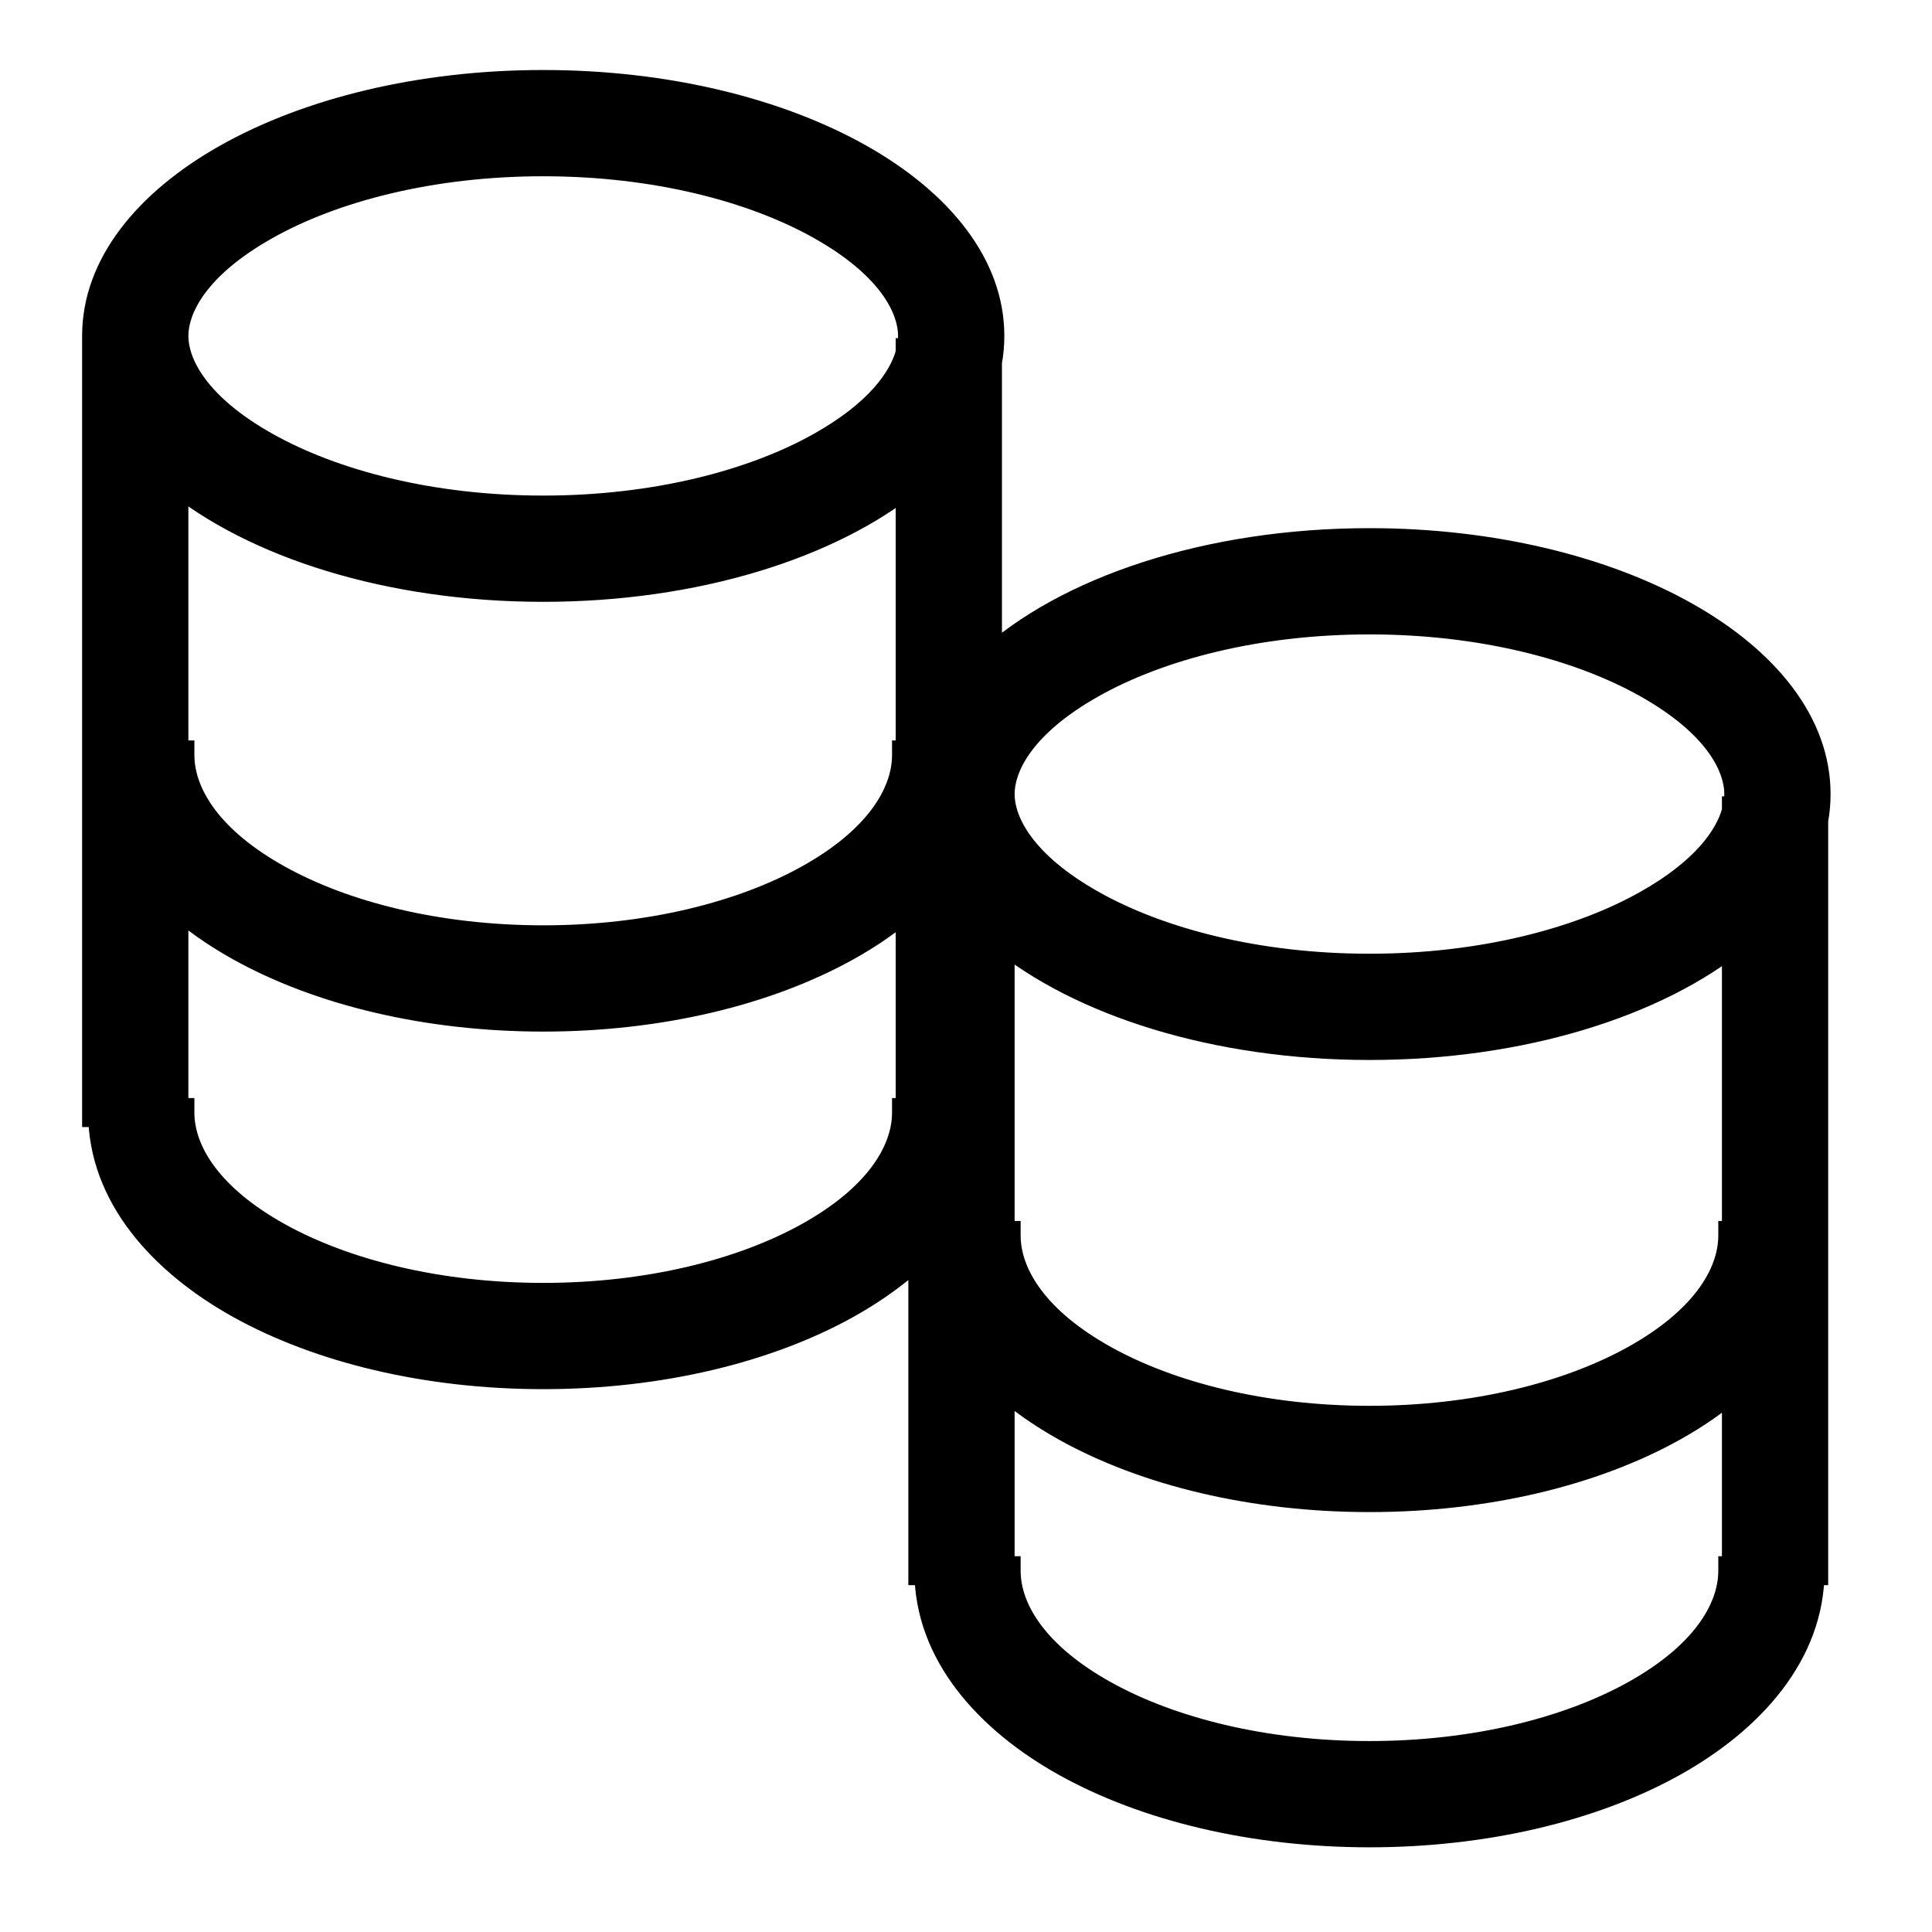 <svg width="200" height="200" viewBox="0 0 200 200" fill="none" xmlns="http://www.w3.org/2000/svg">
<path fill-rule="evenodd" clip-rule="evenodd" d="M94.468 34.774C94.468 35.313 94.396 35.894 94.237 36.509H94.221V36.568C93.469 39.386 90.884 42.896 85.002 46.207C78.041 50.126 67.886 52.802 56.234 52.802C44.582 52.802 34.427 50.126 27.466 46.207C20.256 42.148 18 37.791 18 34.774C18 31.757 20.256 27.4 27.466 23.341C34.427 19.423 44.582 16.747 56.234 16.747C67.886 16.747 78.041 19.423 85.002 23.341C92.212 27.4 94.468 31.757 94.468 34.774ZM102.468 34.774C102.468 35.687 102.384 36.589 102.221 37.478V68.71C110.329 61.195 125.006 56.175 141.766 56.175C167.3 56.175 188 67.827 188 82.202C188 83.115 187.916 84.016 187.753 84.905V162.598L187.377 162.598C187.377 171.097 181.227 177.952 173.133 182.453C164.904 187.028 153.806 189.733 141.766 189.733C129.726 189.733 118.629 187.028 110.399 182.453C102.305 177.952 96.156 171.097 96.156 162.598L95.532 162.598V129.14C93.291 131.397 90.577 133.37 87.601 135.025C79.371 139.601 68.274 142.305 56.234 142.305C44.194 142.305 33.096 139.601 24.867 135.025C16.773 130.525 10.623 123.669 10.623 115.17L10 115.17V36.509H10.101C10.034 35.936 10 35.357 10 34.774C10 20.4 30.7 8.747 56.234 8.747C81.768 8.747 102.468 20.4 102.468 34.774ZM56.234 60.802C71.971 60.802 85.871 56.376 94.221 49.614V78.153H93.844C93.844 82.431 90.679 87.144 83.713 91.016C76.882 94.814 67.175 97.289 56.234 97.289C45.293 97.289 35.585 94.814 28.755 91.016C21.789 87.144 18.623 82.431 18.623 78.153H18V49.413C26.322 56.287 40.341 60.802 56.234 60.802ZM87.601 98.008C90.018 96.664 92.263 95.11 94.221 93.364V115.17L93.844 115.17C93.844 119.448 90.679 124.16 83.713 128.033C76.882 131.831 67.175 134.305 56.234 134.305C45.293 134.305 35.585 131.831 28.755 128.033C21.789 124.16 18.623 119.448 18.623 115.17L18 115.17V93.142C20.016 94.978 22.347 96.607 24.867 98.008C33.096 102.584 44.194 105.289 56.234 105.289C68.274 105.289 79.371 102.584 87.601 98.008ZM180 82.202C180 82.741 179.928 83.322 179.769 83.937H179.753V83.995C179.001 86.813 176.416 90.323 170.534 93.635C163.573 97.553 153.418 100.229 141.766 100.229C130.114 100.229 119.959 97.553 112.998 93.635C105.788 89.576 103.532 85.219 103.532 82.202C103.532 79.185 105.788 74.828 112.998 70.769C119.959 66.85 130.114 64.174 141.766 64.174C153.418 64.174 163.573 66.85 170.534 70.769C177.744 74.828 180 79.185 180 82.202ZM141.766 108.229C157.503 108.229 171.403 103.803 179.753 97.042V127.894H179.377C179.377 132.172 176.211 136.885 169.245 140.758C162.415 144.556 152.707 147.03 141.766 147.03C130.825 147.03 121.118 144.556 114.287 140.758C107.321 136.885 104.156 132.172 104.156 127.894H103.532V96.84C111.854 103.715 125.874 108.229 141.766 108.229ZM173.133 147.75C175.551 146.405 177.795 144.851 179.753 143.106V162.598L179.377 162.598C179.377 166.876 176.211 171.588 169.245 175.461C162.415 179.259 152.707 181.733 141.766 181.733C130.825 181.733 121.118 179.259 114.287 175.461C107.321 171.588 104.156 166.876 104.156 162.598L103.532 162.598V142.883C105.548 144.719 107.88 146.349 110.399 147.75C118.629 152.325 129.726 155.03 141.766 155.03C153.806 155.03 164.904 152.325 173.133 147.75Z" fill="black"/>
<path d="M94.237 36.509V38.009H95.397L95.689 36.885L94.237 36.509ZM94.221 36.509V35.009H92.721V36.509H94.221ZM94.221 36.568L95.67 36.955L95.721 36.764V36.568H94.221ZM85.002 46.207L85.737 47.514L85.737 47.514L85.002 46.207ZM27.466 46.207L26.73 47.514L26.73 47.514L27.466 46.207ZM27.466 23.341L28.202 24.648L27.466 23.341ZM85.002 23.341L84.266 24.648L84.266 24.648L85.002 23.341ZM102.221 37.478L100.746 37.208L100.721 37.342V37.478H102.221ZM102.221 68.71H100.721V72.145L103.241 69.81L102.221 68.71ZM187.753 84.905L186.278 84.635L186.253 84.769V84.905H187.753ZM187.753 162.598L187.753 164.098L189.253 164.098V162.598H187.753ZM187.377 162.598L187.376 161.098L185.877 161.098V162.598H187.377ZM173.133 182.453L172.404 181.142L172.404 181.142L173.133 182.453ZM110.399 182.453L109.67 183.764L109.67 183.764L110.399 182.453ZM96.156 162.598H97.656V161.098L96.156 161.098L96.156 162.598ZM95.532 162.598H94.032V164.098L95.532 164.098L95.532 162.598ZM95.532 129.14H97.032V125.502L94.468 128.083L95.532 129.14ZM87.601 135.025L86.872 133.714L86.872 133.714L87.601 135.025ZM24.867 135.025L24.138 136.336L24.138 136.336L24.867 135.025ZM10.623 115.17H12.123V113.67L10.623 113.67L10.623 115.17ZM10 115.17H8.5V116.67L10 116.67L10 115.17ZM10 36.509V35.009H8.5V36.509H10ZM10.101 36.509V38.009H11.787L11.591 36.335L10.101 36.509ZM94.221 49.614H95.721V46.47L93.277 48.449L94.221 49.614ZM94.221 78.153V79.653H95.721V78.153H94.221ZM93.844 78.153V76.653H92.344V78.153H93.844ZM83.713 91.016L82.984 89.706L82.984 89.706L83.713 91.016ZM28.755 91.016L29.484 89.706L29.484 89.706L28.755 91.016ZM18.623 78.153H20.123V76.653H18.623V78.153ZM18 78.153H16.5V79.653H18V78.153ZM18 49.413L18.955 48.256L16.5 46.228V49.413H18ZM94.221 93.364H95.721V90.018L93.223 92.244L94.221 93.364ZM87.601 98.008L88.33 99.319L88.33 99.319L87.601 98.008ZM94.221 115.17L94.221 116.67L95.721 116.67V115.17H94.221ZM93.844 115.17L93.844 113.67L92.344 113.67V115.17H93.844ZM83.713 128.033L82.984 126.722L82.984 126.722L83.713 128.033ZM28.755 128.033L29.484 126.722L29.484 126.722L28.755 128.033ZM18.623 115.17H20.123V113.67L18.623 113.67L18.623 115.17ZM18 115.17H16.5V116.67L18 116.67L18 115.17ZM18 93.142L19.01 92.033L16.5 89.747V93.142H18ZM24.867 98.008L25.596 96.697L25.596 96.697L24.867 98.008ZM179.769 83.937V85.437H180.93L181.221 84.313L179.769 83.937ZM179.753 83.937V82.437H178.253V83.937H179.753ZM179.753 83.995L181.203 84.382L181.253 84.191V83.995H179.753ZM170.534 93.635L171.27 94.942L171.27 94.942L170.534 93.635ZM112.998 93.635L112.262 94.942L112.262 94.942L112.998 93.635ZM112.998 70.769L112.262 69.462L112.262 69.462L112.998 70.769ZM170.534 70.769L169.798 72.076L169.798 72.076L170.534 70.769ZM179.753 97.042H181.253V93.897L178.809 95.876L179.753 97.042ZM179.753 127.894V129.394H181.253V127.894H179.753ZM179.377 127.894V126.394H177.877V127.894H179.377ZM169.245 140.758L168.516 139.447L168.516 139.447L169.245 140.758ZM114.287 140.758L115.016 139.447L115.016 139.447L114.287 140.758ZM104.156 127.894H105.656V126.394H104.156V127.894ZM103.532 127.894H102.032V129.394H103.532V127.894ZM103.532 96.84L104.488 95.684L102.032 93.656V96.84H103.532ZM179.753 143.106H181.253V139.76L178.755 141.986L179.753 143.106ZM173.133 147.75L173.862 149.061L173.862 149.061L173.133 147.75ZM179.753 162.598L179.753 164.098L181.253 164.098V162.598H179.753ZM179.377 162.598L179.376 161.098L177.877 161.098V162.598H179.377ZM169.245 175.461L169.974 176.772L169.974 176.772L169.245 175.461ZM114.287 175.461L113.558 176.772L113.558 176.772L114.287 175.461ZM104.156 162.598H105.656V161.098L104.156 161.098L104.156 162.598ZM103.532 162.598H102.032V164.098L103.532 164.098L103.532 162.598ZM103.532 142.883L104.542 141.774L102.032 139.488V142.883H103.532ZM110.399 147.75L109.67 149.061L109.67 149.061L110.399 147.75ZM95.689 36.885C95.878 36.154 95.968 35.447 95.968 34.774H92.968C92.968 35.179 92.914 35.634 92.784 36.133L95.689 36.885ZM94.221 38.009H94.237V35.009H94.221V38.009ZM95.721 36.568V36.509H92.721V36.568H95.721ZM85.737 47.514C91.824 44.088 94.777 40.301 95.67 36.955L92.772 36.181C92.16 38.471 89.944 41.704 84.266 44.9L85.737 47.514ZM56.234 54.302C68.095 54.302 78.513 51.581 85.737 47.514L84.266 44.9C77.569 48.67 67.677 51.302 56.234 51.302V54.302ZM26.73 47.514C33.955 51.581 44.372 54.302 56.234 54.302V51.302C44.791 51.302 34.899 48.67 28.202 44.9L26.73 47.514ZM16.5 34.774C16.5 38.562 19.29 43.325 26.73 47.514L28.202 44.9C21.222 40.971 19.5 37.02 19.5 34.774H16.5ZM26.73 22.034C19.29 26.223 16.5 30.986 16.5 34.774H19.5C19.5 32.529 21.222 28.578 28.202 24.648L26.73 22.034ZM56.234 15.247C44.372 15.247 33.955 17.967 26.73 22.034L28.202 24.648C34.899 20.878 44.791 18.247 56.234 18.247V15.247ZM85.737 22.034C78.513 17.967 68.095 15.247 56.234 15.247V18.247C67.677 18.247 77.569 20.878 84.266 24.648L85.737 22.034ZM95.968 34.774C95.968 30.986 93.178 26.223 85.737 22.034L84.266 24.648C91.245 28.578 92.968 32.529 92.968 34.774H95.968ZM103.697 37.749C103.876 36.772 103.968 35.779 103.968 34.774H100.968C100.968 35.595 100.893 36.407 100.746 37.208L103.697 37.749ZM103.721 68.71V37.478H100.721V68.71H103.721ZM141.766 54.675C124.768 54.675 109.675 59.756 101.202 67.61L103.241 69.81C110.983 62.634 125.244 57.675 141.766 57.675V54.675ZM189.5 82.202C189.5 74.233 183.778 67.323 175.194 62.491C166.564 57.632 154.742 54.675 141.766 54.675V57.675C154.324 57.675 165.619 60.543 173.722 65.105C181.872 69.693 186.5 75.797 186.5 82.202H189.5ZM189.229 85.175C189.408 84.199 189.5 83.207 189.5 82.202H186.5C186.5 83.023 186.425 83.834 186.278 84.635L189.229 85.175ZM189.253 162.598V84.905H186.253V162.598H189.253ZM187.377 164.098L187.753 164.098L187.753 161.098L187.376 161.098L187.377 164.098ZM173.862 183.764C182.164 179.148 188.877 171.892 188.877 162.598H185.877C185.877 170.302 180.291 176.757 172.404 181.142L173.862 183.764ZM141.766 191.233C154.012 191.233 165.37 188.485 173.862 183.764L172.404 181.142C164.437 185.572 153.6 188.233 141.766 188.233V191.233ZM109.67 183.764C118.162 188.485 129.52 191.233 141.766 191.233V188.233C129.932 188.233 119.095 185.572 111.128 181.142L109.67 183.764ZM94.656 162.598C94.656 171.892 101.369 179.148 109.67 183.764L111.128 181.142C103.241 176.757 97.656 170.302 97.656 162.598H94.656ZM95.532 164.098L96.156 164.098L96.156 161.098L95.532 161.098L95.532 164.098ZM94.032 129.14V162.598H97.032V129.14H94.032ZM88.33 136.336C91.407 134.625 94.239 132.57 96.596 130.197L94.468 128.083C92.343 130.223 89.748 132.115 86.872 133.714L88.33 136.336ZM56.234 143.805C68.48 143.805 79.838 141.057 88.33 136.336L86.872 133.714C78.905 138.144 68.068 140.805 56.234 140.805V143.805ZM24.138 136.336C32.63 141.057 43.988 143.805 56.234 143.805V140.805C44.4 140.805 33.563 138.144 25.596 133.714L24.138 136.336ZM9.124 115.17C9.124 124.464 15.836 131.72 24.138 136.336L25.596 133.714C17.709 129.329 12.123 122.875 12.123 115.17H9.124ZM10 116.67L10.624 116.67L10.623 113.67L10 113.67L10 116.67ZM8.5 36.509V115.17H11.5V36.509H8.5ZM10.101 35.009H10V38.009H10.101V35.009ZM8.5 34.774C8.5 35.416 8.538 36.053 8.611 36.684L11.591 36.335C11.531 35.819 11.5 35.299 11.5 34.774H8.5ZM56.234 7.247C43.258 7.247 31.436 10.204 22.806 15.063C14.222 19.895 8.5 26.805 8.5 34.774H11.5C11.5 28.369 16.128 22.265 24.278 17.677C32.381 13.116 43.676 10.247 56.234 10.247V7.247ZM103.968 34.774C103.968 26.805 98.246 19.895 89.662 15.063C81.032 10.204 69.21 7.247 56.234 7.247V10.247C68.792 10.247 80.087 13.116 88.19 17.677C96.34 22.265 100.968 28.369 100.968 34.774H103.968ZM93.277 48.449C85.268 54.934 71.736 59.302 56.234 59.302V62.302C72.205 62.302 86.474 57.817 95.165 50.78L93.277 48.449ZM95.721 78.153V49.614H92.721V78.153H95.721ZM93.844 79.653H94.221V76.653H93.844V79.653ZM84.442 92.327C91.626 88.333 95.344 83.218 95.344 78.153H92.344C92.344 81.645 89.732 85.954 82.984 89.706L84.442 92.327ZM56.234 98.789C67.381 98.789 77.349 96.271 84.442 92.327L82.984 89.706C76.416 93.358 66.969 95.789 56.234 95.789V98.789ZM28.026 92.327C35.119 96.271 45.087 98.789 56.234 98.789V95.789C45.499 95.789 36.052 93.358 29.484 89.706L28.026 92.327ZM17.123 78.153C17.123 83.218 20.842 88.333 28.026 92.327L29.484 89.706C22.736 85.954 20.123 81.645 20.123 78.153H17.123ZM18 79.653H18.623V76.653H18V79.653ZM16.5 49.413V78.153H19.5V49.413H16.5ZM56.234 59.302C40.577 59.302 26.932 54.846 18.955 48.256L17.045 50.569C25.711 57.729 40.106 62.302 56.234 62.302V59.302ZM93.223 92.244C91.358 93.907 89.207 95.399 86.872 96.697L88.33 99.319C90.83 97.929 93.167 96.313 95.219 94.484L93.223 92.244ZM95.721 115.17V93.364H92.721V115.17H95.721ZM93.844 116.67L94.221 116.67L94.221 113.67L93.844 113.67L93.844 116.67ZM84.442 129.344C91.626 125.35 95.344 120.235 95.344 115.17H92.344C92.344 118.661 89.732 122.971 82.984 126.722L84.442 129.344ZM56.234 135.805C67.381 135.805 77.349 133.288 84.442 129.344L82.984 126.722C76.416 130.374 66.969 132.805 56.234 132.805V135.805ZM28.026 129.344C35.119 133.288 45.087 135.805 56.234 135.805V132.805C45.499 132.805 36.052 130.374 29.484 126.722L28.026 129.344ZM17.123 115.17C17.123 120.235 20.842 125.35 28.026 129.344L29.484 126.722C22.736 122.971 20.123 118.661 20.123 115.17H17.123ZM18 116.67L18.624 116.67L18.623 113.67L18 113.67L18 116.67ZM16.5 93.142V115.17H19.5V93.142H16.5ZM25.596 96.697C23.162 95.344 20.929 93.78 19.01 92.033L16.99 94.251C19.103 96.176 21.532 97.87 24.138 99.319L25.596 96.697ZM56.234 103.789C44.4 103.789 33.563 101.127 25.596 96.697L24.138 99.319C32.63 104.041 43.988 106.789 56.234 106.789V103.789ZM86.872 96.697C78.905 101.127 68.068 103.789 56.234 103.789V106.789C68.48 106.789 79.838 104.041 88.33 99.319L86.872 96.697ZM181.221 84.313C181.41 83.582 181.5 82.874 181.5 82.202H178.5C178.5 82.607 178.446 83.062 178.316 83.561L181.221 84.313ZM179.753 85.437H179.769V82.437H179.753V85.437ZM181.253 83.995V83.937H178.253V83.995H181.253ZM171.27 94.942C177.356 91.515 180.309 87.728 181.203 84.382L178.304 83.608C177.693 85.898 175.476 89.131 169.798 92.328L171.27 94.942ZM141.766 101.729C153.628 101.729 164.045 99.009 171.27 94.942L169.798 92.328C163.101 96.098 153.209 98.729 141.766 98.729V101.729ZM112.262 94.942C119.487 99.009 129.904 101.729 141.766 101.729V98.729C130.323 98.729 120.431 96.098 113.734 92.328L112.262 94.942ZM102.032 82.202C102.032 85.99 104.822 90.753 112.262 94.942L113.734 92.328C106.755 88.398 105.032 84.447 105.032 82.202H102.032ZM112.262 69.462C104.822 73.651 102.032 78.414 102.032 82.202H105.032C105.032 79.956 106.755 76.005 113.734 72.076L112.262 69.462ZM141.766 62.675C129.904 62.675 119.487 65.395 112.262 69.462L113.734 72.076C120.431 68.306 130.323 65.674 141.766 65.674V62.675ZM171.27 69.462C164.045 65.395 153.628 62.675 141.766 62.675V65.674C153.209 65.674 163.101 68.306 169.798 72.076L171.27 69.462ZM181.5 82.202C181.5 78.414 178.71 73.651 171.27 69.462L169.798 72.076C176.777 76.005 178.5 79.956 178.5 82.202H181.5ZM178.809 95.876C170.8 102.361 157.268 106.729 141.766 106.729V109.729C157.738 109.729 172.006 105.245 180.697 98.208L178.809 95.876ZM181.253 127.894V97.042H178.253V127.894H181.253ZM179.377 129.394H179.753V126.394H179.377V129.394ZM169.974 142.069C177.158 138.075 180.877 132.959 180.877 127.894H177.877C177.877 131.386 175.264 135.695 168.516 139.447L169.974 142.069ZM141.766 148.53C152.913 148.53 162.881 146.012 169.974 142.069L168.516 139.447C161.948 143.099 152.501 145.53 141.766 145.53V148.53ZM113.558 142.069C120.651 146.012 130.619 148.53 141.766 148.53V145.53C131.031 145.53 121.584 143.099 115.016 139.447L113.558 142.069ZM102.656 127.894C102.656 132.959 106.374 138.075 113.558 142.069L115.016 139.447C108.268 135.695 105.656 131.386 105.656 127.894H102.656ZM103.532 129.394H104.156V126.394H103.532V129.394ZM102.032 96.84V127.894H105.032V96.84H102.032ZM141.766 106.729C126.109 106.729 112.464 102.274 104.488 95.684L102.577 97.997C111.243 105.156 125.638 109.729 141.766 109.729V106.729ZM178.755 141.986C176.89 143.648 174.739 145.14 172.404 146.439L173.862 149.061C176.362 147.67 178.7 146.054 180.751 144.225L178.755 141.986ZM181.253 162.598V143.106H178.253V162.598H181.253ZM179.377 164.098L179.753 164.098L179.753 161.098L179.376 161.098L179.377 164.098ZM169.974 176.772C177.158 172.778 180.877 167.662 180.877 162.598H177.877C177.877 166.089 175.264 170.398 168.516 174.15L169.974 176.772ZM141.766 183.233C152.913 183.233 162.881 180.716 169.974 176.772L168.516 174.15C161.948 177.802 152.501 180.233 141.766 180.233V183.233ZM113.558 176.772C120.651 180.716 130.619 183.233 141.766 183.233V180.233C131.031 180.233 121.584 177.802 115.016 174.15L113.558 176.772ZM102.656 162.598C102.656 167.662 106.374 172.778 113.558 176.772L115.016 174.15C108.268 170.398 105.656 166.089 105.656 162.598H102.656ZM103.532 164.098L104.156 164.098L104.156 161.098L103.532 161.098L103.532 164.098ZM102.032 142.883V162.598H105.032V142.883H102.032ZM111.128 146.439C108.695 145.086 106.461 143.522 104.542 141.774L102.522 143.992C104.636 145.917 107.064 147.612 109.67 149.061L111.128 146.439ZM141.766 153.53C129.932 153.53 119.095 150.868 111.128 146.439L109.67 149.061C118.162 153.782 129.52 156.53 141.766 156.53V153.53ZM172.404 146.439C164.437 150.868 153.6 153.53 141.766 153.53V156.53C154.012 156.53 165.37 153.782 173.862 149.061L172.404 146.439Z" fill="black"/>
</svg>
